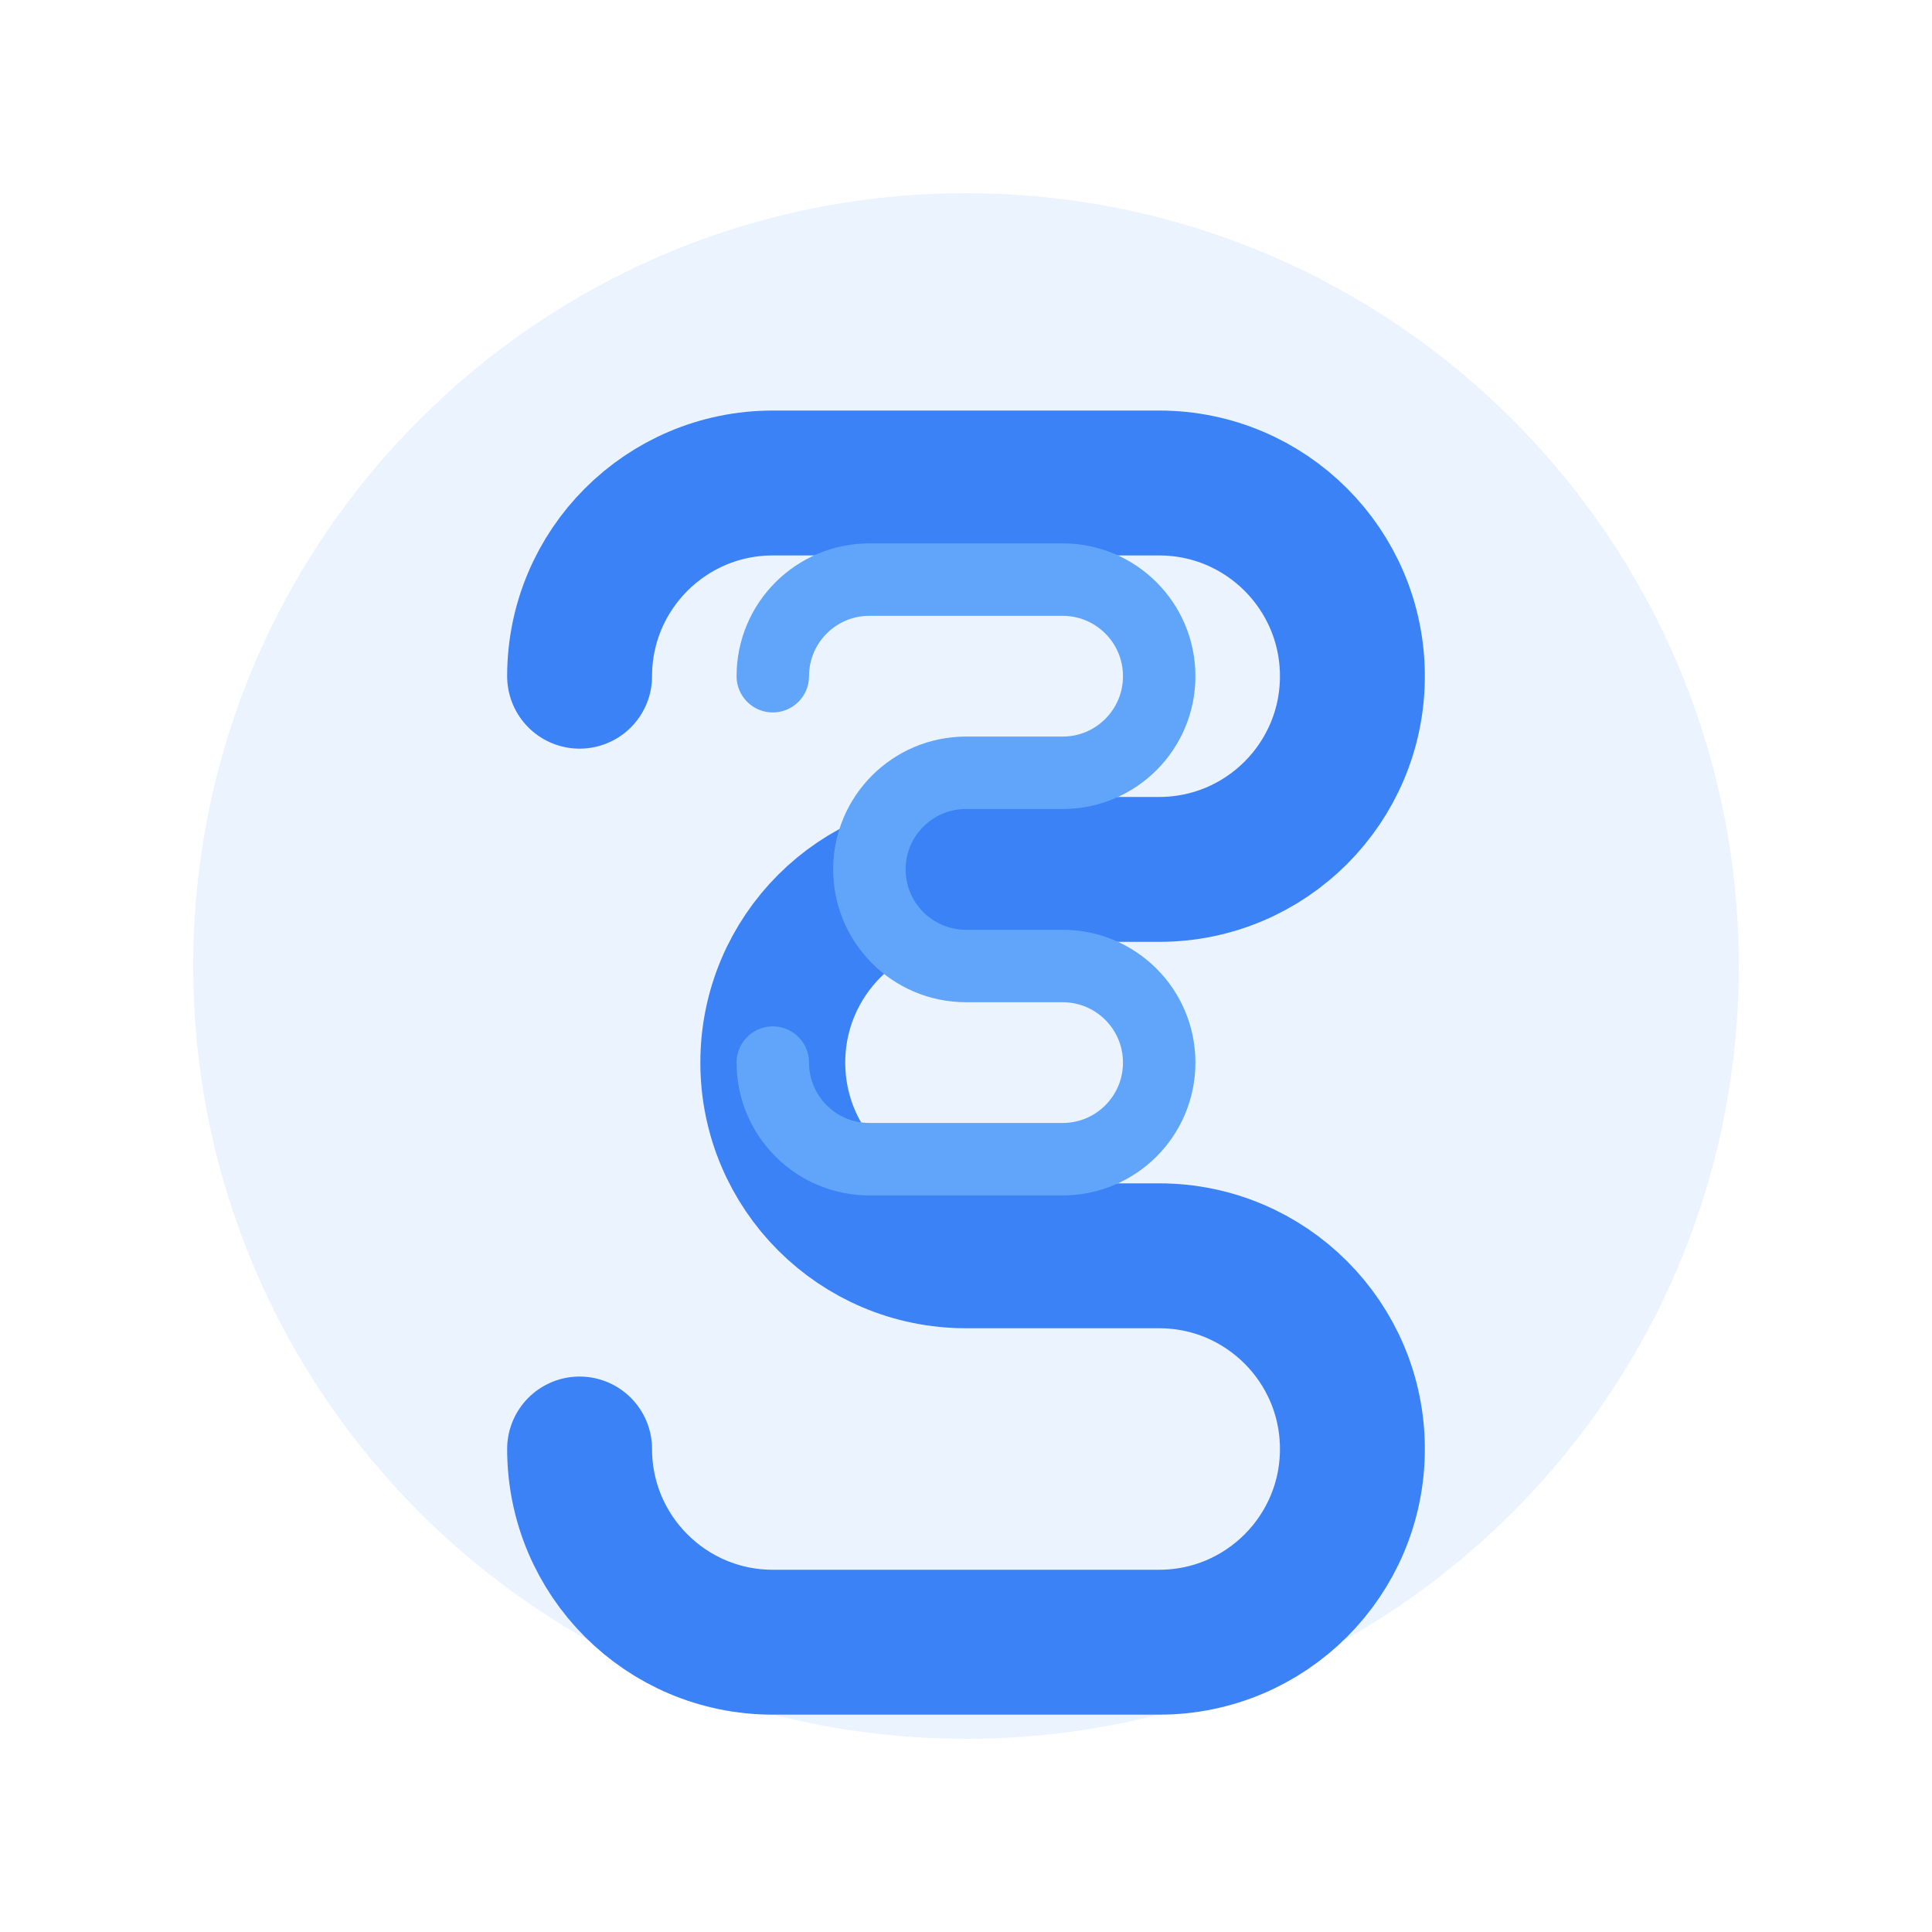 <svg width="40" height="40" viewBox="0 0 40 40" fill="none" xmlns="http://www.w3.org/2000/svg">
  <g>
    <!-- Blue S logo design based on the provided image -->
    <path d="M20 4C11.163 4 4 11.163 4 20C4 28.837 11.163 36 20 36C28.837 36 36 28.837 36 20C36 11.163 28.837 4 20 4Z" fill="#3B82F6" fill-opacity="0.1"/>
    
    <!-- Main S shape -->
    <path d="M12 14C12 11.791 13.791 10 16 10H24C26.209 10 28 11.791 28 14C28 16.209 26.209 18 24 18H20C17.791 18 16 19.791 16 22C16 24.209 17.791 26 20 26H24C26.209 26 28 27.791 28 30C28 32.209 26.209 34 24 34H16C13.791 34 12 32.209 12 30" 
          stroke="#3B82F6" 
          stroke-width="3" 
          stroke-linecap="round" 
          fill="none"/>
    
    <!-- Inner design elements -->
    <path d="M16 14C16 12.895 16.895 12 18 12H22C23.105 12 24 12.895 24 14C24 15.105 23.105 16 22 16H20C18.895 16 18 16.895 18 18C18 19.105 18.895 20 20 20H22C23.105 20 24 20.895 24 22C24 23.105 23.105 24 22 24H18C16.895 24 16 23.105 16 22" 
          stroke="#60A5FA" 
          stroke-width="1.5" 
          stroke-linecap="round" 
          fill="none"/>
  </g>
</svg>